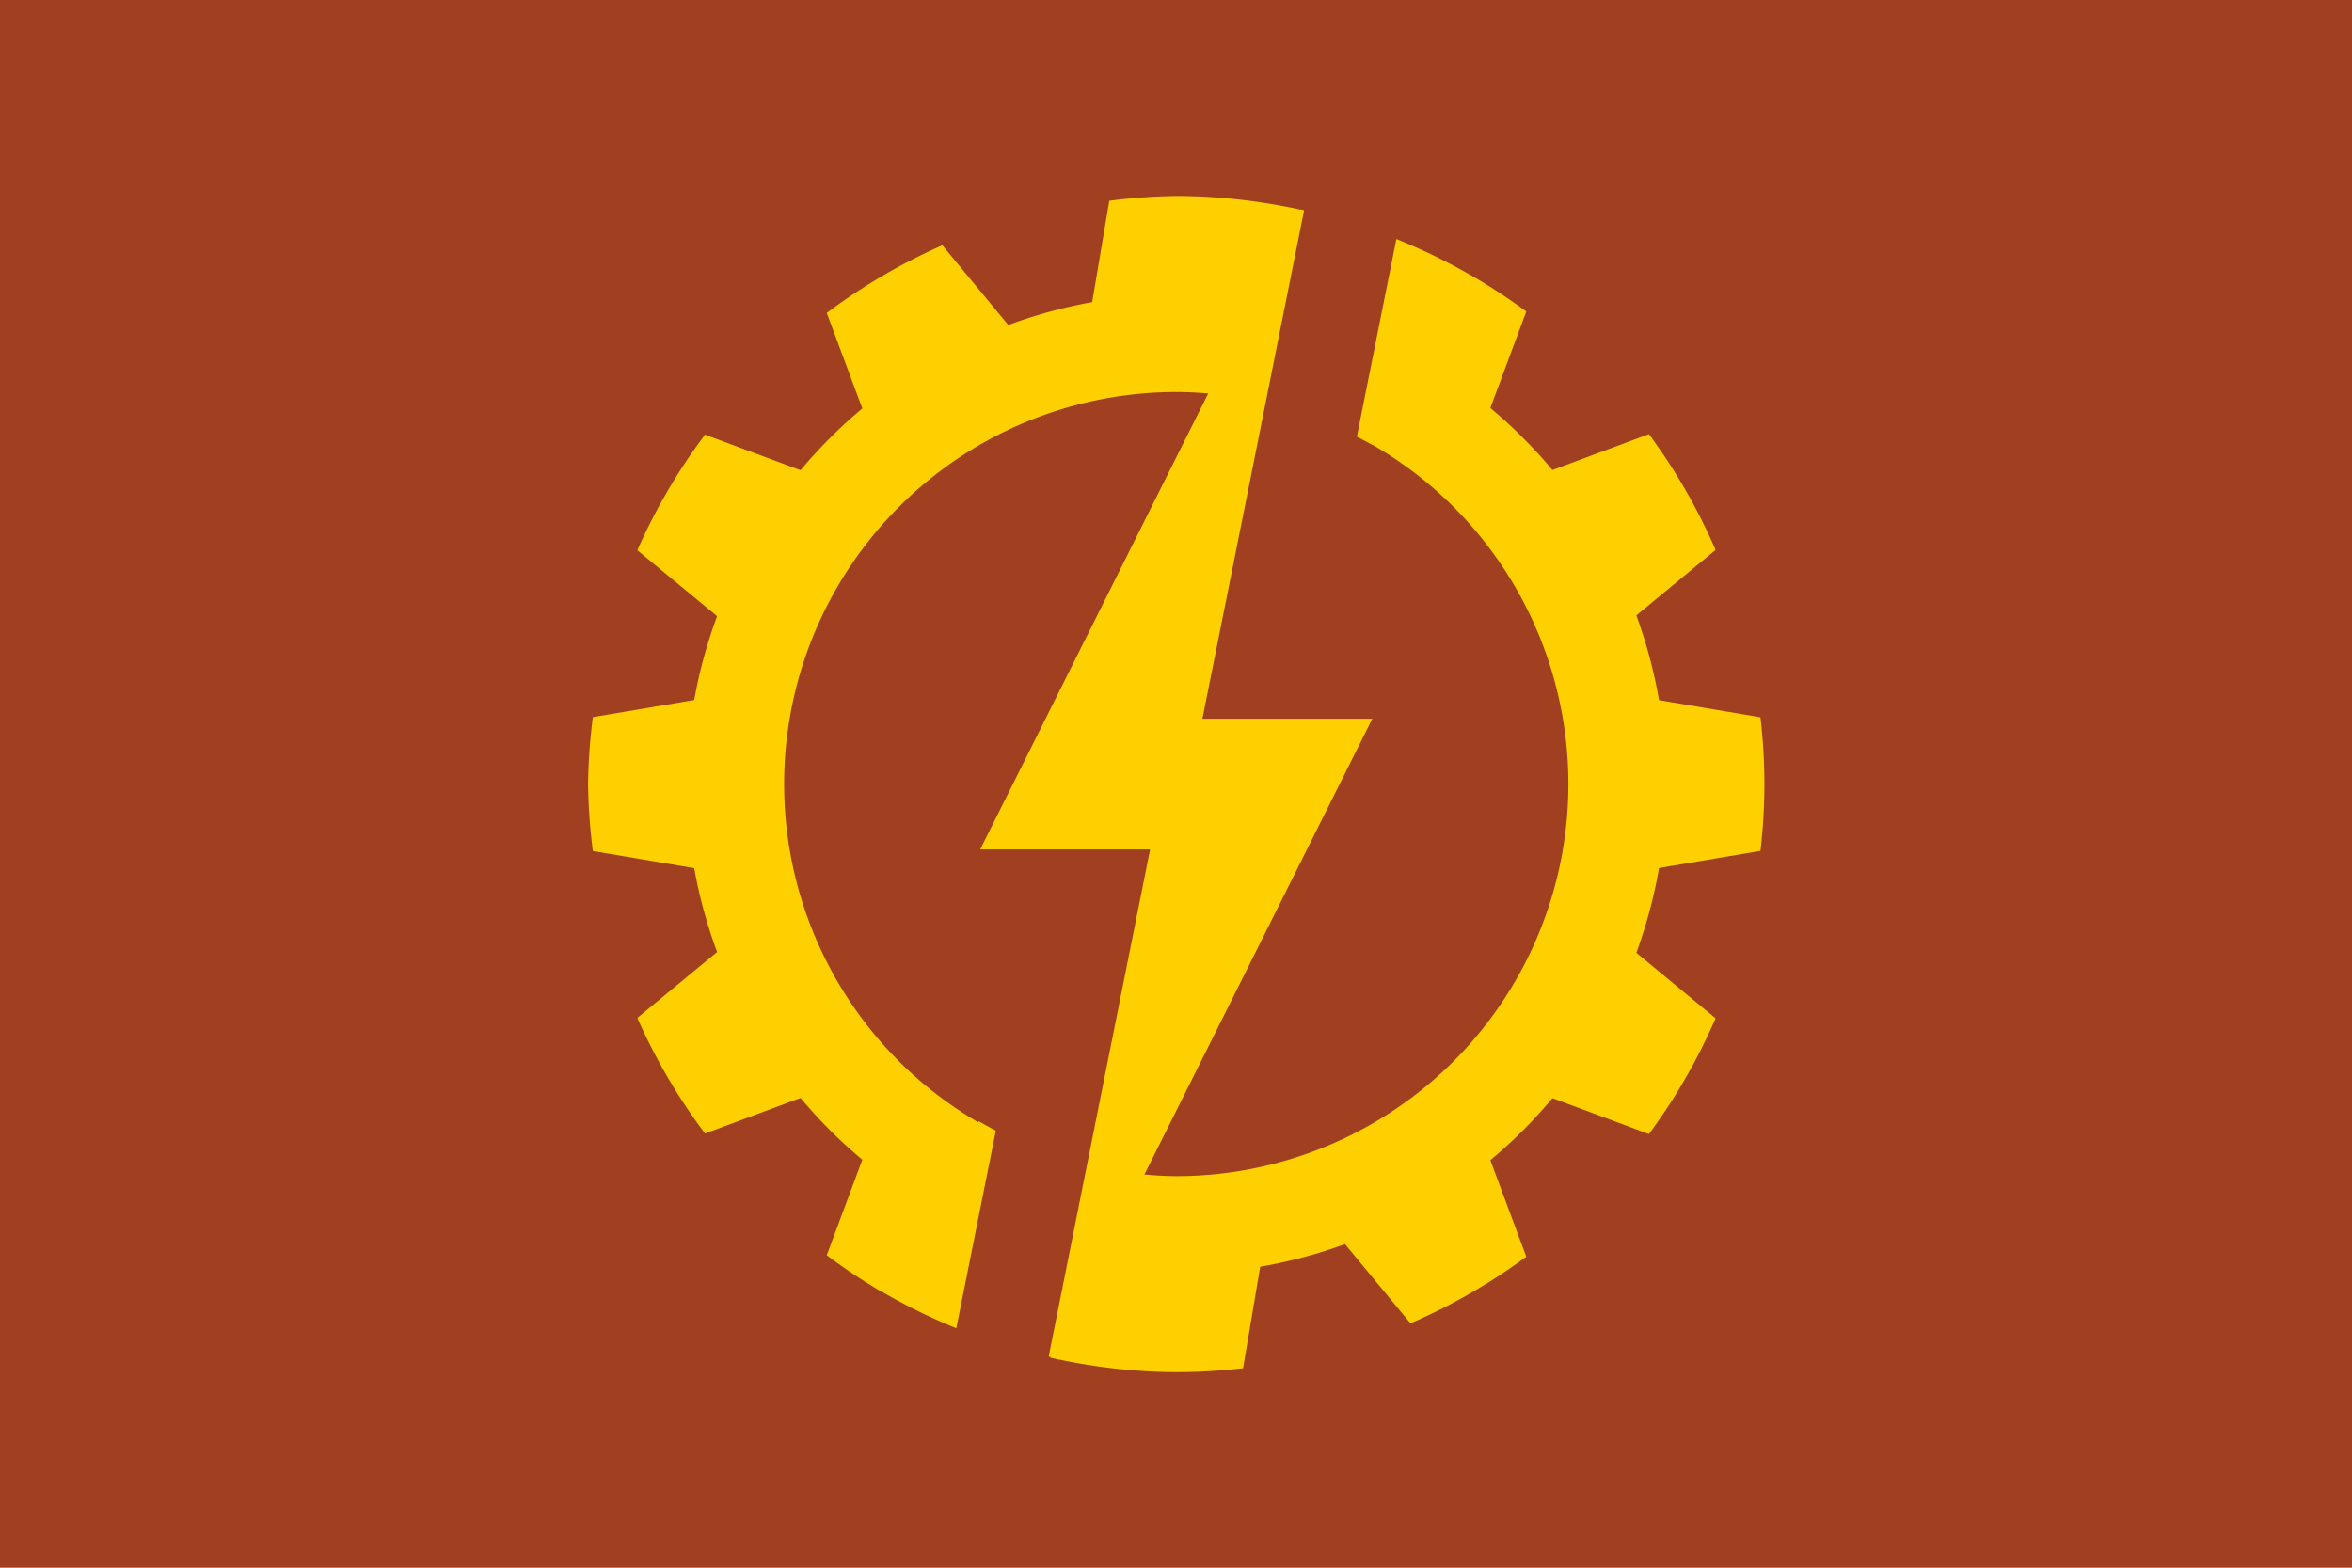 <svg xmlns="http://www.w3.org/2000/svg" xml:space="preserve" id="svg1" width="4608" height="3072" version="1.1" viewBox="0 0 1219.2 812.8"><defs id="defs1"><style id="style1">.cls-1{fill:#0283c0}.cls-2{fill:#fff}.cls-3{fill:#ef483f}</style></defs><path id="rect1" d="M 0,0 V 812.8 H 1219.2 V 0 Z" style="fill:#a04020;fill-opacity:1;fill-rule:evenodd;stroke:none;stroke-width:8.467;stroke-linecap:round;stroke-linejoin:round"/><path id="path3" d="M 1024 240 C 994.759 240.418 965.565 242.506 936.562 246.254 L 914.238 378.578 C 876.916 385.276 840.261 395.278 804.71 408.465 L 718.617 304.308 C 665.096 327.929 614.447 357.588 567.659 392.707 L 614.1 517.426 C 584.861 541.862 557.862 568.861 533.426 598.1 L 408.707 551.659 C 373.588 598.447 343.929 649.095 320.309 702.617 L 424.465 788.709 C 411.278 824.261 401.276 860.916 394.578 898.238 L 262.254 920.562 C 258.506 949.565 256.418 978.759 256 1008 C 256.418 1037.24 258.506 1066.434 262.254 1095.437 L 394.578 1117.762 C 401.276 1155.084 411.278 1191.74 424.465 1227.292 L 320.309 1313.383 C 343.929 1366.904 373.588 1417.554 408.707 1464.342 L 533.426 1417.901 C 557.862 1447.14 584.861 1474.138 614.1 1498.574 L 567.659 1623.293 C 591.089 1640.88 615.49 1657.095 640.733 1671.871 L 640.884 1671.609 C 671.804 1689.622 703.899 1705.221 736.798 1718.677 L 788.423 1460.548 C 780.926 1456.59 773.427 1452.633 766.113 1448.294 L 765.371 1449.618 C 727.984 1427.733 693.119 1401.197 661.961 1370.039 C 565.943 1274.021 512 1143.789 512 1008 C 512 872.21 565.943 741.979 661.961 645.961 C 757.979 549.943 888.21 496 1024 496 L 1024 496.111 C 1024.513 496.073 1025.027 496.036 1025.54 496 C 1038.986 496.064 1052.382 496.731 1065.711 497.91 L 768 1093.333 L 989.867 1093.333 L 857.391 1755.715 A 768 768 0 0 0 859.99 1756.28 L 859.71 1757.108 C 913.451 1769.145 968.47 1775.748 1024 1776 C 1053.159 1775.933 1082.291 1774.204 1111.254 1770.824 L 1133.605 1638.35 C 1171.319 1631.821 1208.37 1621.923 1244.315 1608.773 L 1329.842 1712.246 C 1383.387 1689.062 1434.116 1659.852 1481.045 1625.181 L 1434.125 1499.178 C 1463.512 1474.64 1490.639 1447.512 1515.178 1418.125 L 1641.182 1465.045 C 1675.852 1418.116 1705.063 1367.387 1728.246 1313.842 L 1624.773 1228.314 C 1637.923 1192.37 1647.821 1155.318 1654.35 1117.605 L 1786.824 1095.254 C 1790.205 1066.291 1791.933 1037.158 1792 1008 C 1791.933 978.841 1790.205 949.709 1786.824 920.746 L 1654.35 898.394 C 1647.821 860.682 1637.923 823.63 1624.773 787.686 L 1728.246 702.159 C 1705.063 648.615 1675.852 597.885 1641.182 550.956 L 1515.178 597.875 C 1490.639 568.488 1463.512 541.361 1434.125 516.823 L 1481.045 390.819 C 1457.583 373.485 1433.169 357.515 1407.93 342.982 L 1407.883 343.062 C 1376.784 325.089 1344.506 309.558 1311.43 296.183 L 1259.814 554.267 C 1266.503 557.755 1273.224 561.179 1279.771 564.97 L 1279.925 564.703 C 1318.354 586.887 1354.119 614.04 1386.039 645.961 C 1482.057 741.979 1536 872.21 1536 1008 C 1536 1143.789 1482.057 1274.021 1386.039 1370.039 C 1290.021 1466.057 1159.789 1520 1024 1520 C 1010.07 1519.906 996.199 1519.156 982.4 1517.867 L 1280 922.667 L 1058.133 922.667 L 1190.947 258.6 A 768 768 0 0 0 1185.93 257.474 L 1185.795 257.742 C 1132.82 246.277 1078.652 240.029 1024 240 z" style="display:inline;fill:#ffd000;fill-opacity:1;stroke-width:2.822;stroke-linecap:round;stroke-linejoin:round;stroke-miterlimit:128" transform="matrix(0.397,0,0,0.397,203.2,6.35)"/></svg>